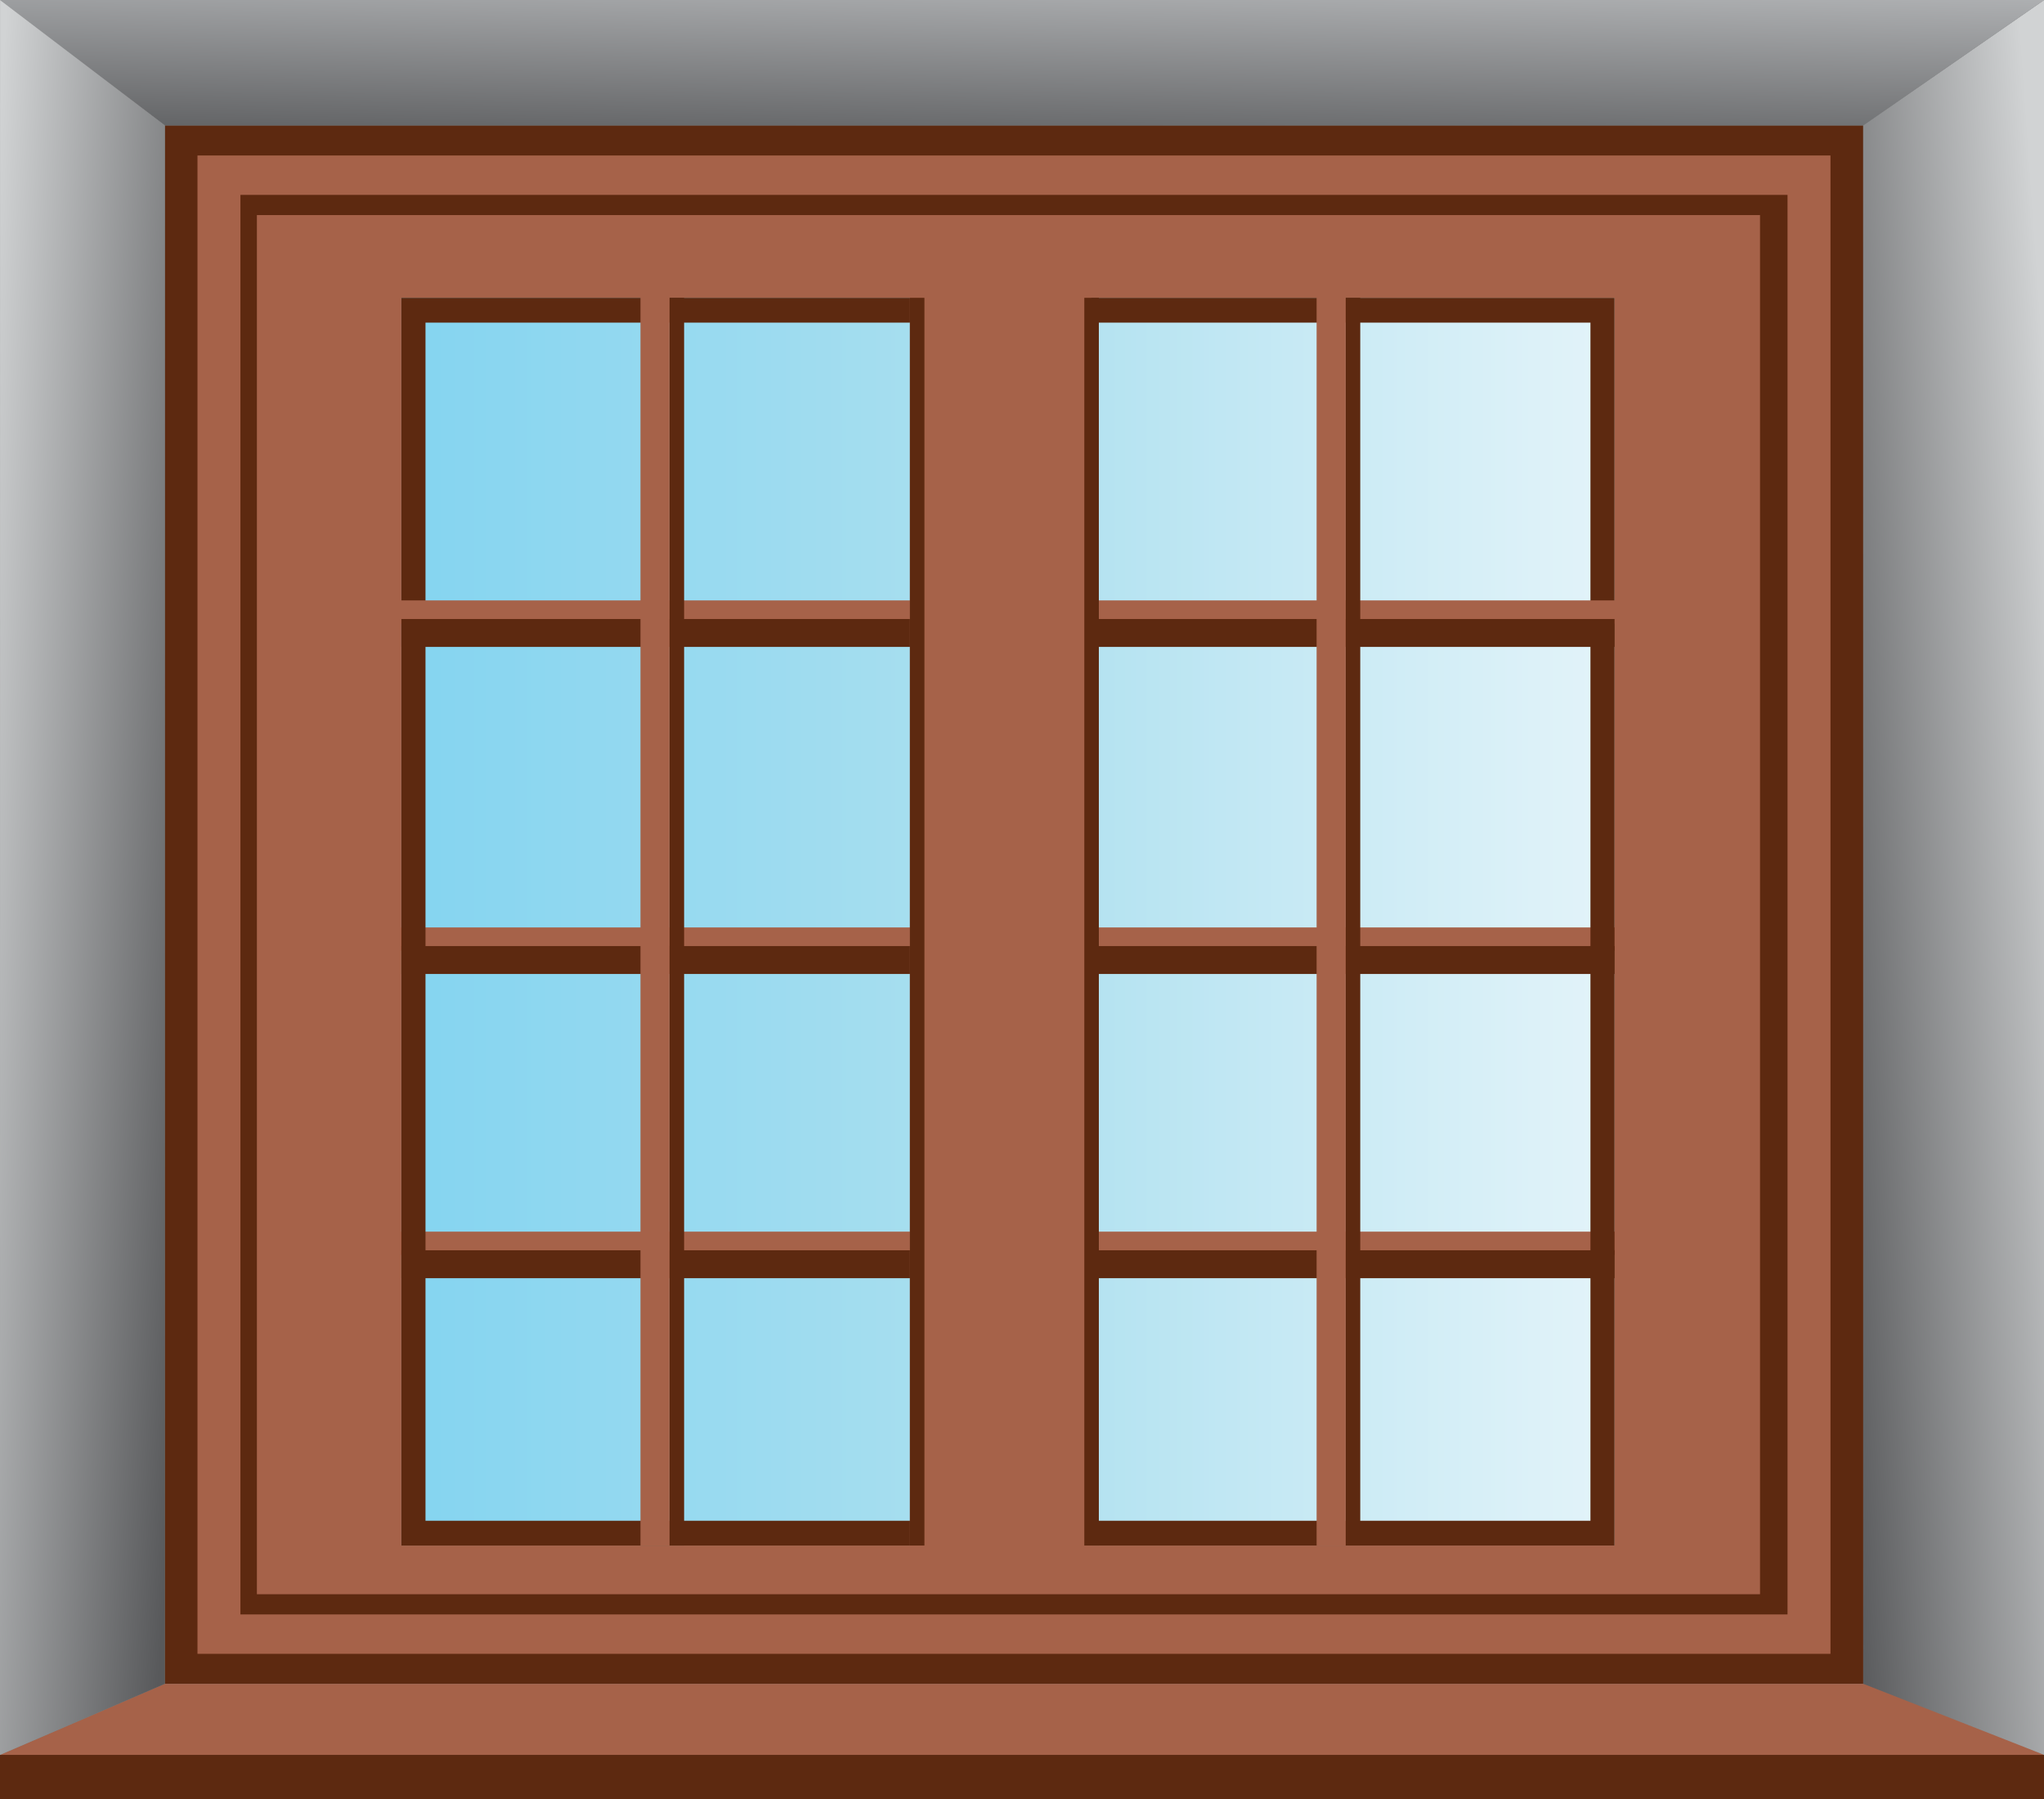 <?xml version="1.0" encoding="utf-8"?>
<!-- Generator: Adobe Illustrator 15.0.0, SVG Export Plug-In . SVG Version: 6.00 Build 0)  -->
<!DOCTYPE svg PUBLIC "-//W3C//DTD SVG 1.1//EN" "http://www.w3.org/Graphics/SVG/1.1/DTD/svg11.dtd">
<svg version="1.1" id="Слой_1" xmlns="http://www.w3.org/2000/svg" xmlns:xlink="http://www.w3.org/1999/xlink" x="0px" y="0px"
	 width="300px" height="264px" viewBox="0 0 300 264" enable-background="new 0 0 300 264" xml:space="preserve">
<rect x="0" y="0" width="300" height="264" fill="#808080" stroke="none"/>
<rect x="24.183" y="18.41" fill-rule="evenodd" clip-rule="evenodd" fill="#5D2910" width="249.28" height="228.69"/>
<rect x="28.983" y="22.817" fill-rule="evenodd" clip-rule="evenodd" fill="#A66249" width="239.677" height="219.879"/>
<rect x="35.287" y="28.6" fill-rule="evenodd" clip-rule="evenodd" fill="#5D2910" width="227.07" height="208.314"/>
<rect x="37.704" y="31.562" fill-rule="evenodd" clip-rule="evenodd" fill="#A66249" width="220.616" height="202.388"/>
<linearGradient id="SVGID_1_" gradientUnits="userSpaceOnUse" x1="34.836" y1="135.256" x2="264.837" y2="135.256">
	<stop  offset="0" style="stop-color:#79D1F1"/>
	<stop  offset="0.47" style="stop-color:#AADFEF"/>
	<stop  offset="0.87" style="stop-color:#E2F3F9"/>
	<stop  offset="0.99" style="stop-color:#FFFFFF"/>
	<stop  offset="1" style="stop-color:#F1FAFE"/>
</linearGradient>
<rect x="58.91" y="43.706" fill-rule="evenodd" clip-rule="evenodd" fill="url(#SVGID_1_)" width="178.061" height="183.099"/>
<rect x="50.553" y="136.1" fill-rule="evenodd" clip-rule="evenodd" fill="#A66249" width="192.234" height="3.414"/>
<rect x="58.912" y="138.834" fill-rule="evenodd" clip-rule="evenodd" fill="#5D2910" width="178.059" height="4.095"/>
<rect x="50.553" y="180.742" fill-rule="evenodd" clip-rule="evenodd" fill="#A66249" width="192.234" height="3.414"/>
<rect x="58.912" y="183.477" fill-rule="evenodd" clip-rule="evenodd" fill="#5D2910" width="178.059" height="4.095"/>
<polygon fill-rule="evenodd" clip-rule="evenodd" fill="#A66249" points="24.183,247.1 274.891,247.1 
	300.035,257.525 0,257.525 "/>
<rect y="257.525" fill-rule="evenodd" clip-rule="evenodd" fill="#5D2910" width="300.035" height="6.475"/>
<path fill-rule="evenodd" clip-rule="evenodd" fill="#5D2910" d="M58.91,43.706H236.971v183.099H58.91V43.706
	L58.91,43.706z M62.45,47.348v175.819h170.981V47.348H62.45z"/>
<rect x="50.553" y="88.108" fill-rule="evenodd" clip-rule="evenodd" fill="#A66249" width="192.234" height="3.414"/>
<rect x="98.272" y="43.706" fill-rule="evenodd" clip-rule="evenodd" fill="#5D2910" width="2.136" height="183.099"/>
<rect x="58.912" y="90.839" fill-rule="evenodd" clip-rule="evenodd" fill="#5D2910" width="178.059" height="4.093"/>
<rect x="133.546" y="34.924" fill-rule="evenodd" clip-rule="evenodd" fill="#A66249" width="26.666" height="198.026"/>
<rect x="94.002" y="36.674" fill-rule="evenodd" clip-rule="evenodd" fill="#A66249" width="4.269" height="190.131"/>
<rect x="197.514" y="43.706" fill-rule="evenodd" clip-rule="evenodd" fill="#5D2910" width="2.131" height="183.099"/>
<rect x="193.24" y="36.674" fill-rule="evenodd" clip-rule="evenodd" fill="#A66249" width="4.273" height="190.131"/>
<rect x="159.146" y="43.706" fill-rule="evenodd" clip-rule="evenodd" fill="#5D2910" width="2.133" height="183.099"/>
<linearGradient id="SVGID_2_" gradientUnits="userSpaceOnUse" x1="264.619" y1="131.239" x2="305.267" y2="128.396">
	<stop  offset="0" style="stop-color:#58595B"/>
	<stop  offset="1" style="stop-color:#D1D3D4"/>
</linearGradient>
<polygon fill-rule="evenodd" clip-rule="evenodd" fill="url(#SVGID_2_)" points="300.023,0 273.463,18.41 
	273.482,247.1 300.035,257.525 "/>
<linearGradient id="SVGID_3_" gradientUnits="userSpaceOnUse" x1="149.59" y1="24.366" x2="150.144" y2="-7.328">
	<stop  offset="0" style="stop-color:#58595B"/>
	<stop  offset="1" style="stop-color:#BCBEC0"/>
</linearGradient>
<polygon fill-rule="evenodd" clip-rule="evenodd" fill="url(#SVGID_3_)" points="0.008,0 24.205,18.41 273.463,18.41 
	300.023,0 "/>
<rect x="133.544" y="43.706" fill-rule="evenodd" clip-rule="evenodd" fill="#5D2910" width="2.134" height="183.099"/>
<linearGradient id="SVGID_4_" gradientUnits="userSpaceOnUse" x1="31.365" y1="130.956" x2="-7.92" y2="128.209">
	<stop  offset="0" style="stop-color:#58595B"/>
	<stop  offset="1" style="stop-color:#D1D3D4"/>
</linearGradient>
<polygon fill-rule="evenodd" clip-rule="evenodd" fill="url(#SVGID_4_)" points="0.008,0 24.205,18.41 24.183,247.1 
	0,257.525 "/>
</svg>
